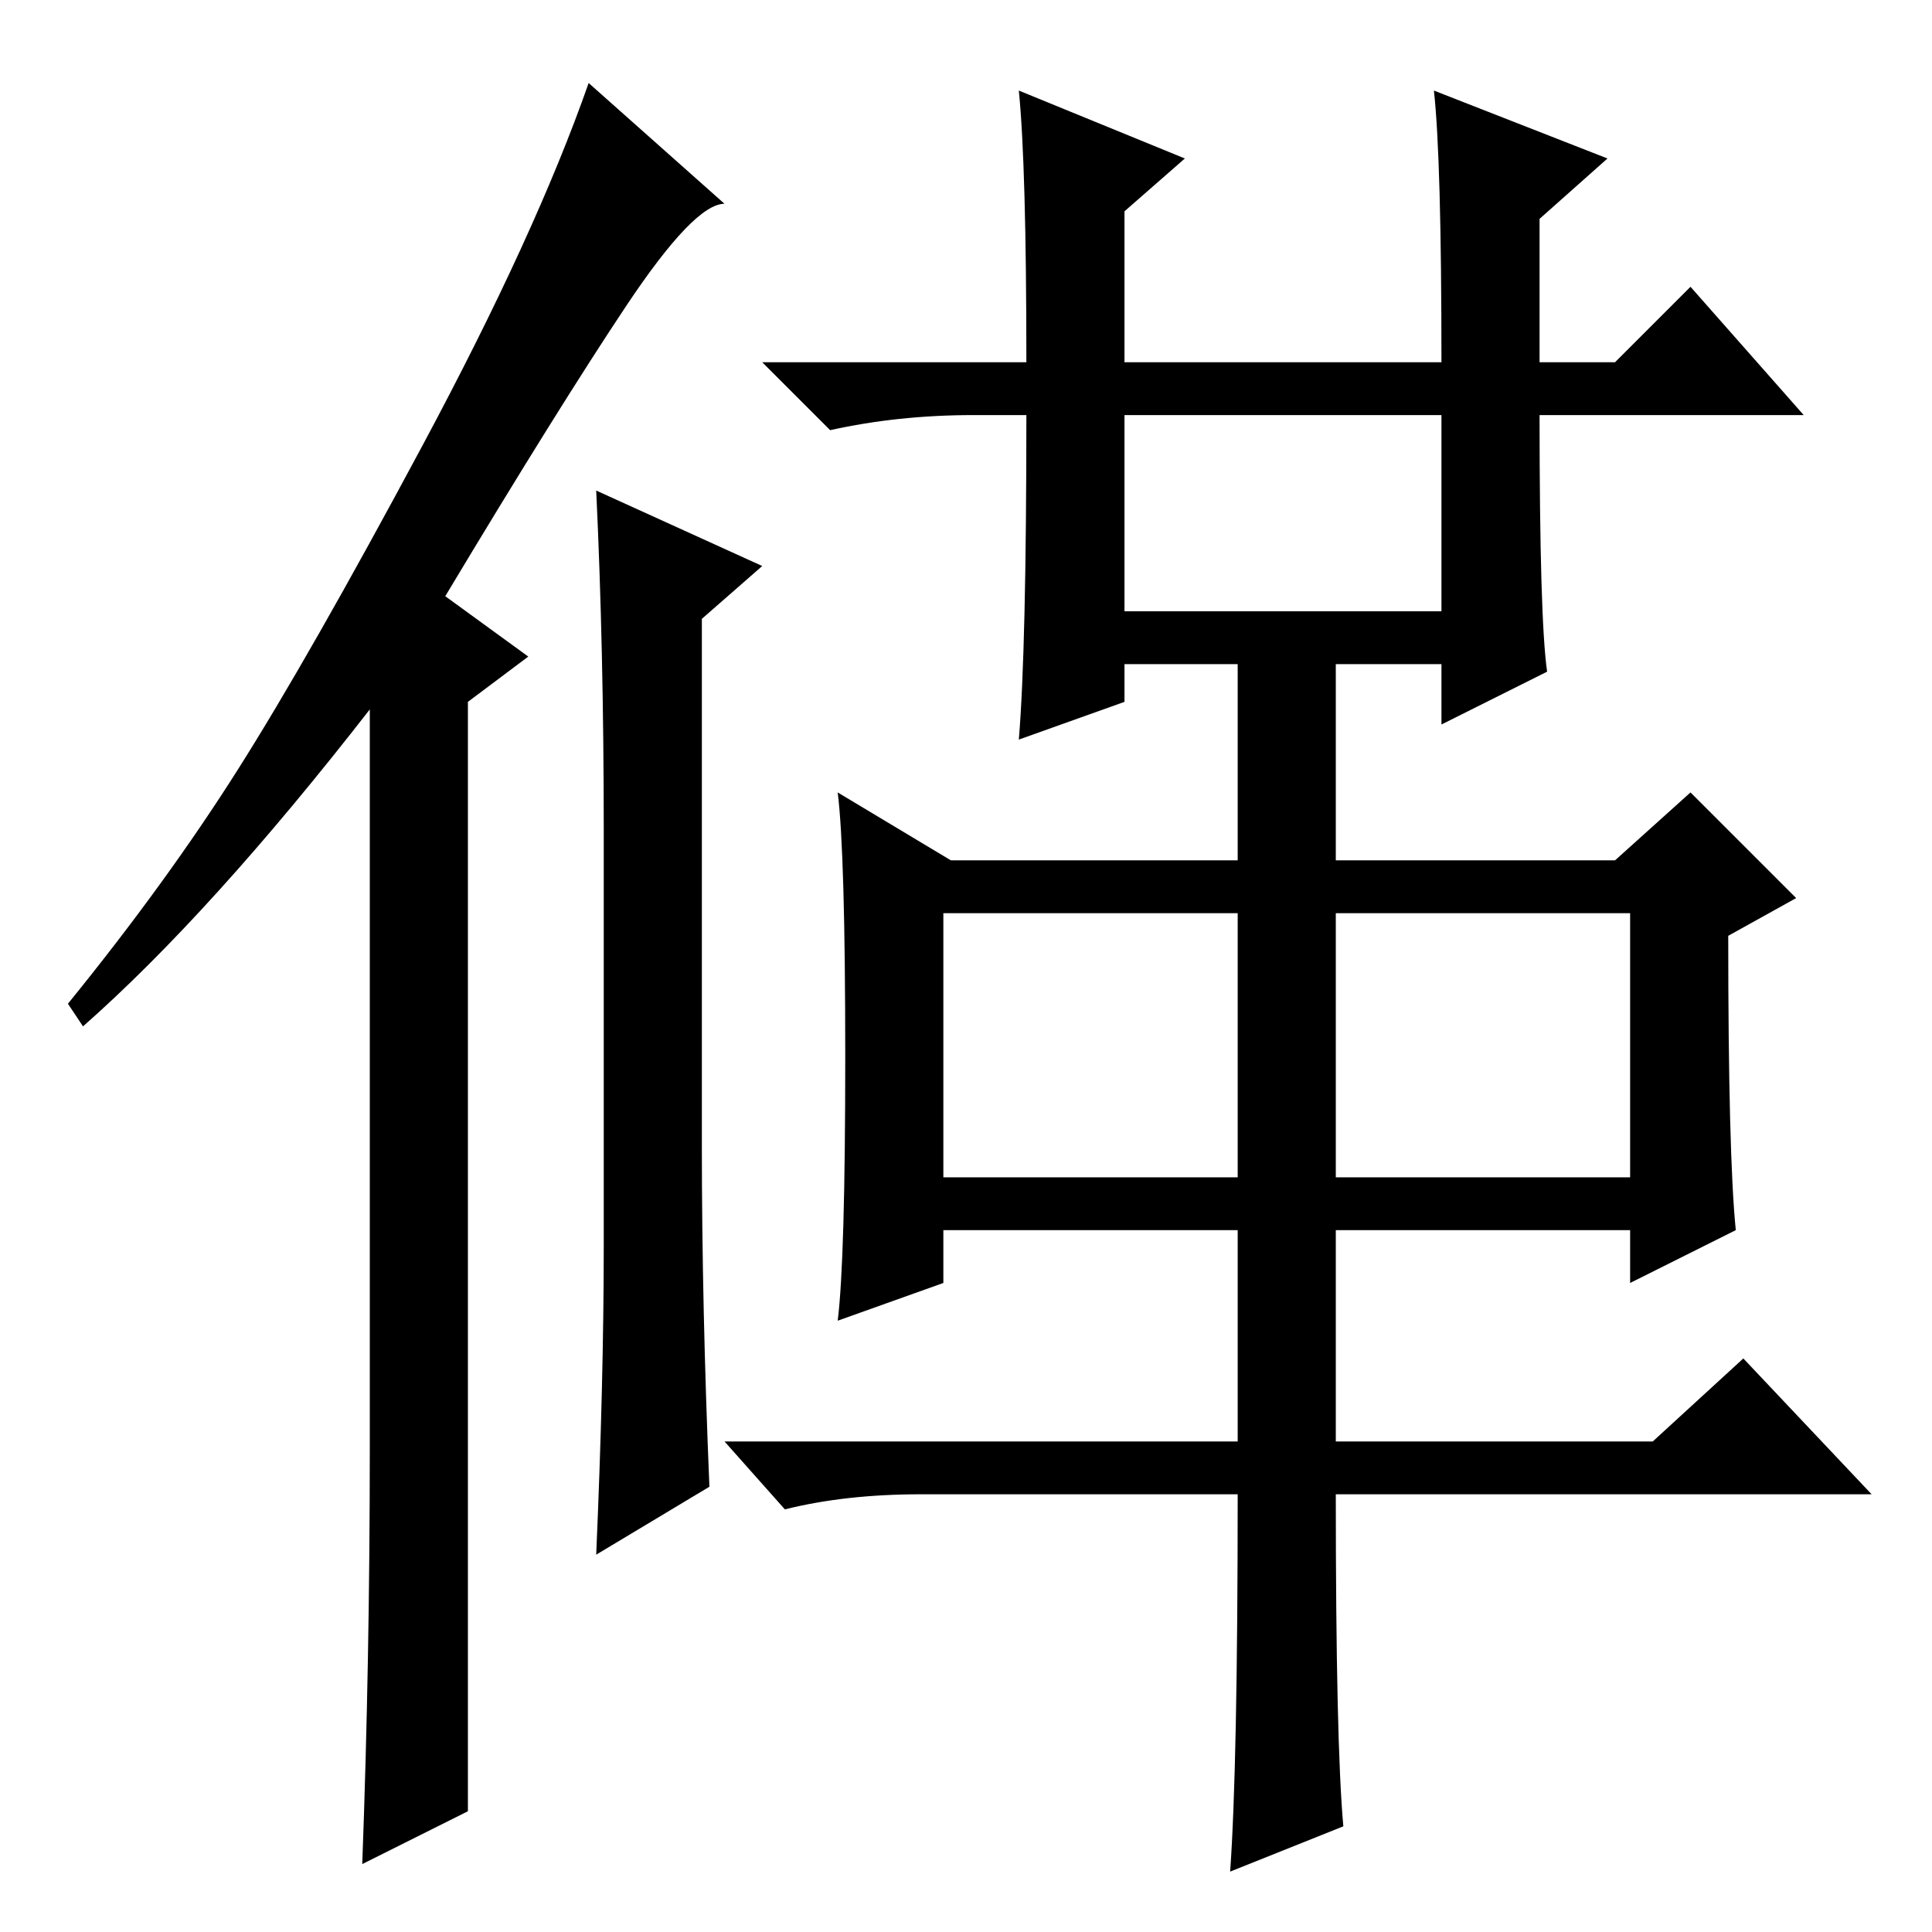 <?xml version="1.0" standalone="no"?>
<!DOCTYPE svg PUBLIC "-//W3C//DTD SVG 1.1//EN" "http://www.w3.org/Graphics/SVG/1.1/DTD/svg11.dtd" >
<svg xmlns="http://www.w3.org/2000/svg" xmlns:xlink="http://www.w3.org/1999/xlink" version="1.1" viewBox="0 -36 256 256">
  <g transform="matrix(1 0 0 -1 0 220)">
   <path fill="currentColor"
d="M49 64v98q-21 -27 -38 -42l-2 3q13 16 22.5 31t24.5 43t22 48l18 -16q-4 0 -13 -13.5t-24 -38.5l11 -8l-8 -6v-147l-14 -7q1 27 1 55zM80 91v55q0 24 -1 45l22 -10l-8 -7v-70q0 -21 1 -45l-15 -9q1 23 1 41zM149 175h42v26h-42v-26zM125 100h39v35h-39v-35zM177 100h39
v35h-39v-35zM178 14l-15 -6q1 14 1 50h-42q-10 0 -18 -2l-8 9h68v28h-39v-7l-14 -5q1 8 1 35t-1 35l15 -9h38v26h-15v-5l-14 -5q1 12 1 43h-7q-10 0 -19 -2l-9 9h35q0 26 -1 36l22 -9l-8 -7v-20h42q0 27 -1 36l23 -9l-9 -8v-19h10l10 10l15 -17h-35q0 -27 1 -34l-14 -7v8
h-14v-26h37l10 9l14 -14l-9 -5q0 -29 1 -39l-14 -7v7h-39v-28h42l12 11l17 -18h-71q0 -33 1 -44z" />
  </g>

</svg>
